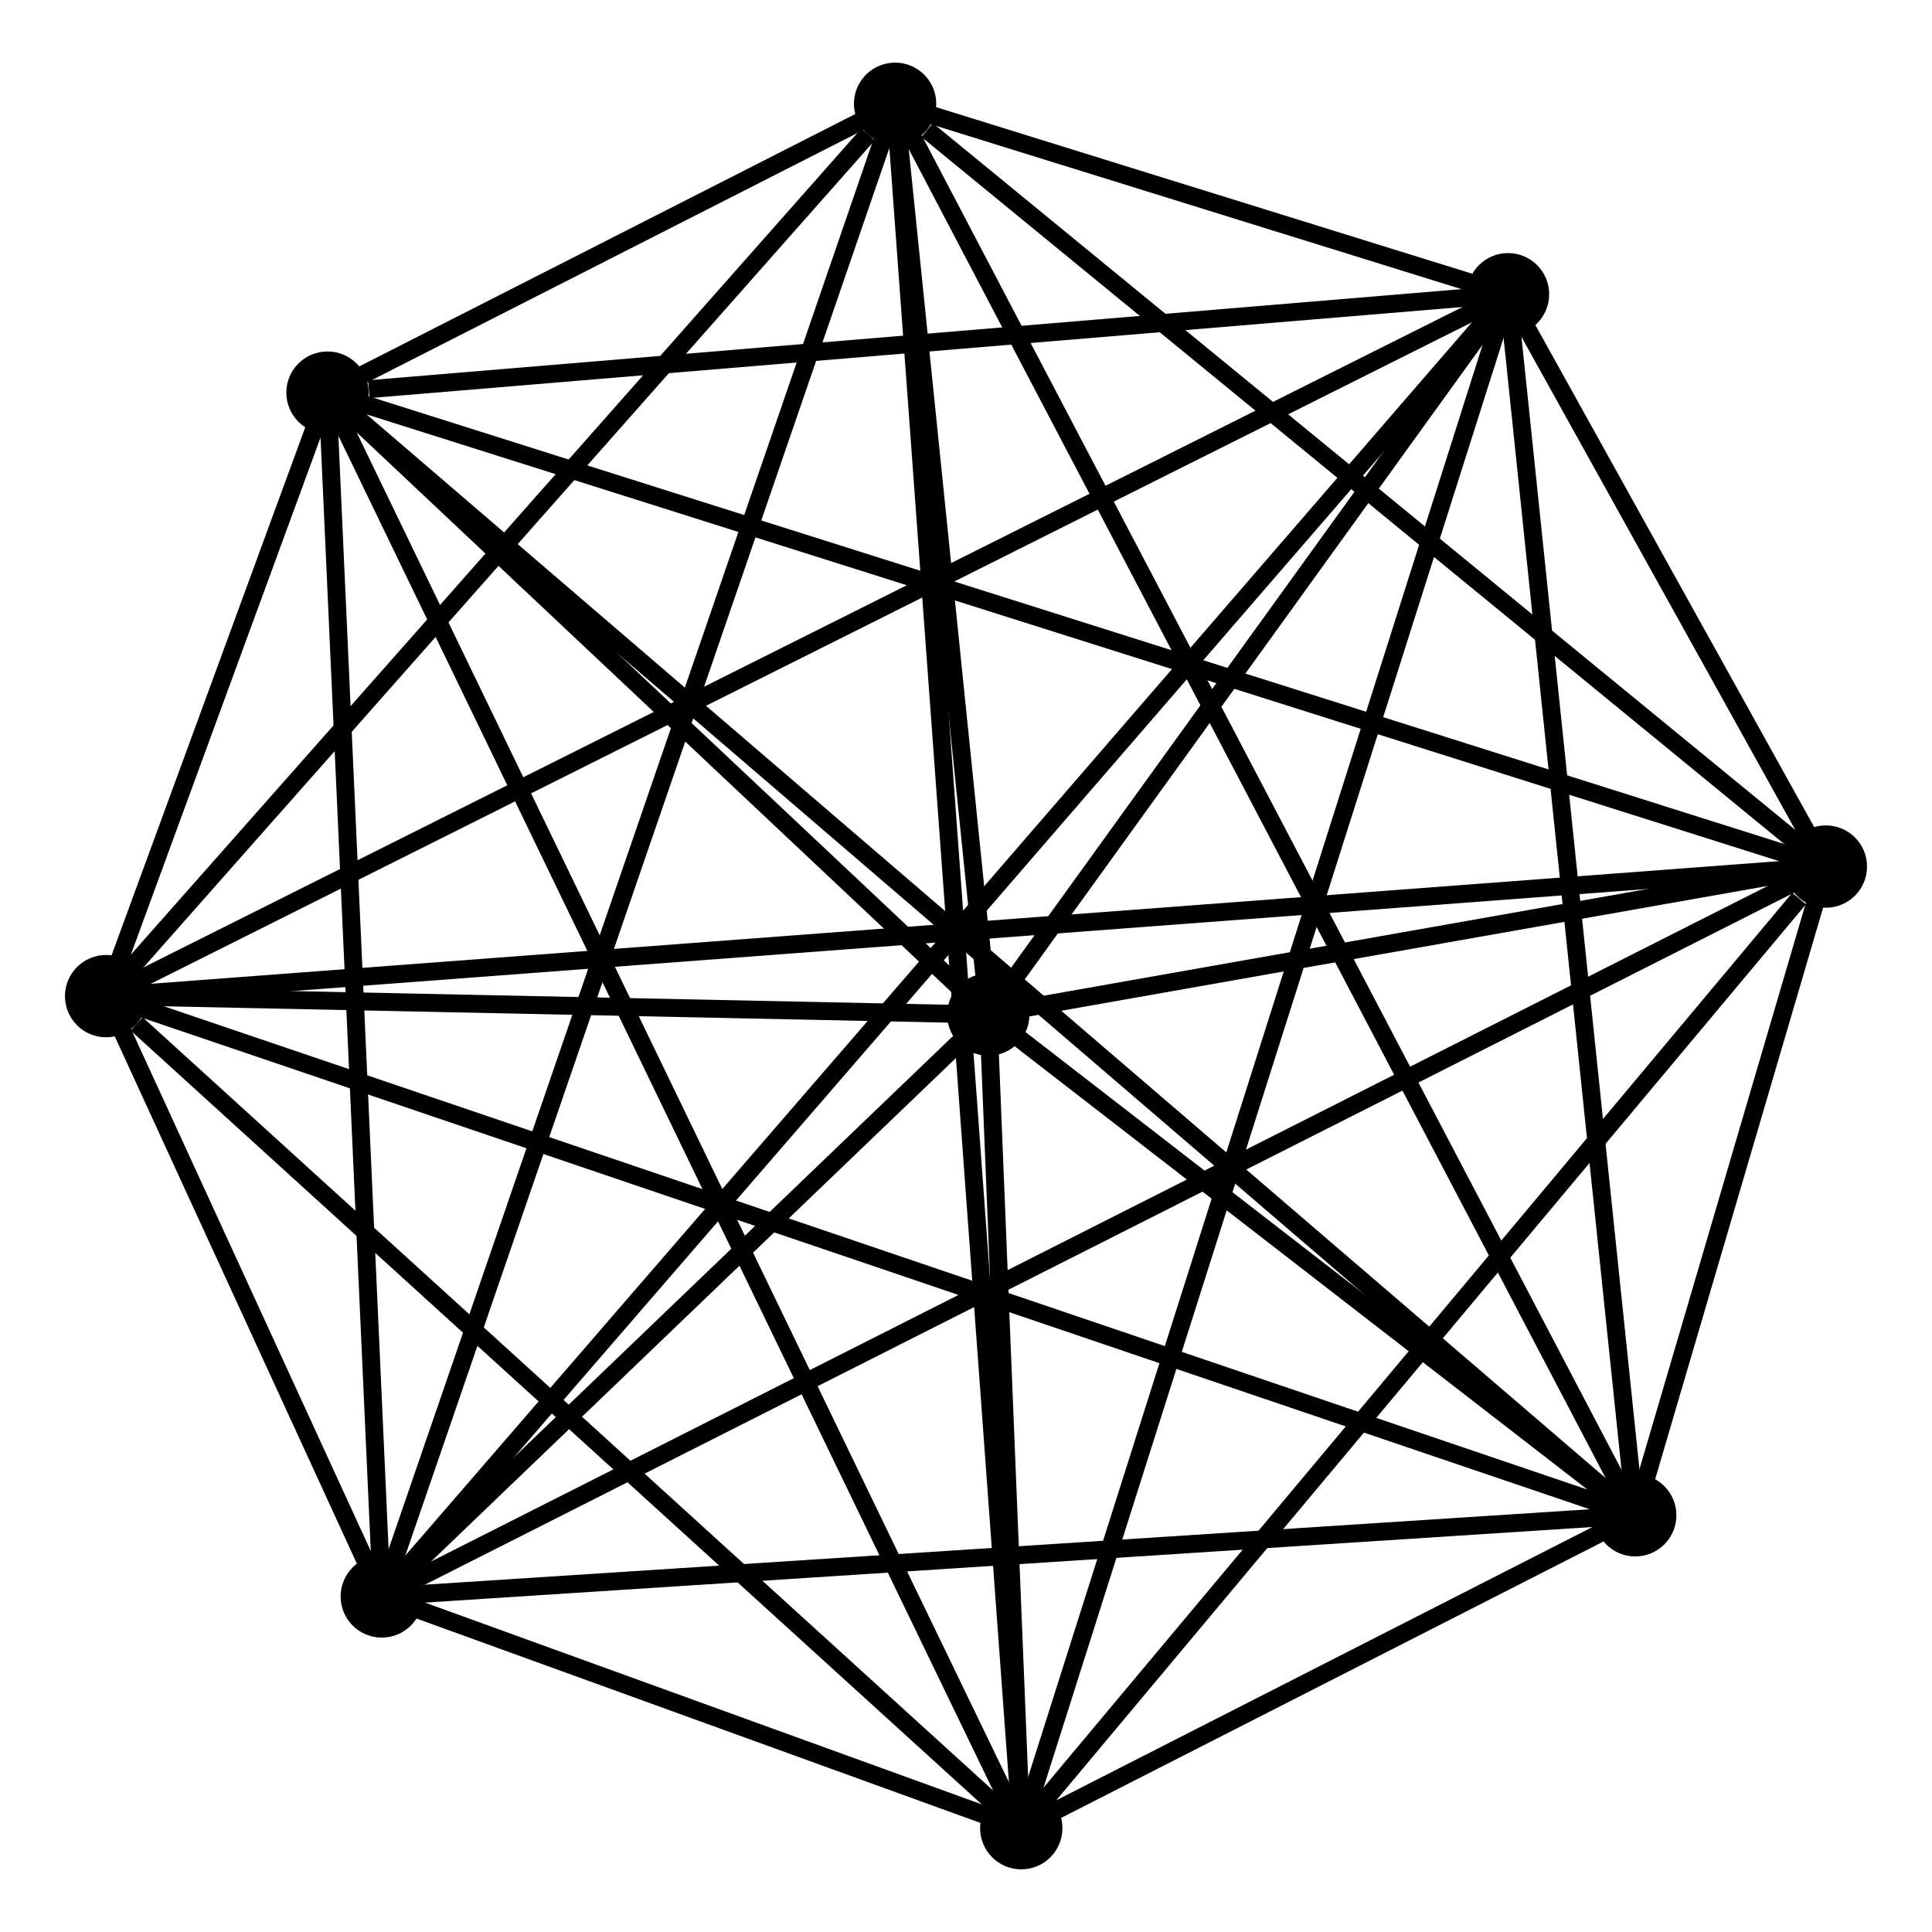 <?xml version="1.0" encoding="UTF-8" standalone="no"?>
<!DOCTYPE svg PUBLIC "-//W3C//DTD SVG 1.1//EN"
 "http://www.w3.org/Graphics/SVG/1.1/DTD/svg11.dtd">
<!-- Generated by graphviz version 2.36.0 (20140111.2315)
 -->
<!-- Title: %3 Pages: 1 -->
<svg width="108pt" height="108pt"
 viewBox="0.00 0.00 107.70 107.96" xmlns="http://www.w3.org/2000/svg" xmlns:xlink="http://www.w3.org/1999/xlink">
<g id="graph0" class="graph" transform="scale(1 1) rotate(0) translate(4 103.959)">
<title>%3</title>
<!-- 0 -->
<g id="node1" class="node"><title>0</title>
<ellipse fill="black" stroke="black" cx="1.8" cy="-48.295" rx="1.8" ry="1.8"/>
</g>
<!-- 1 -->
<g id="node2" class="node"><title>1</title>
<ellipse fill="black" stroke="black" cx="97.9" cy="-55.535" rx="1.8" ry="1.8"/>
</g>
<!-- 0&#45;&#45;1 -->
<g id="edge1" class="edge"><title>0&#45;&#45;1</title>
<path fill="none" stroke="black" d="M3.807,-48.447C16.314,-49.389 83.429,-54.445 95.904,-55.385"/>
</g>
<!-- 2 -->
<g id="node3" class="node"><title>2</title>
<ellipse fill="black" stroke="black" cx="52.938" cy="-1.8" rx="1.8" ry="1.8"/>
</g>
<!-- 0&#45;&#45;2 -->
<g id="edge2" class="edge"><title>0&#45;&#45;2</title>
<path fill="none" stroke="black" d="M3.501,-46.748C11.404,-39.563 44.444,-9.523 51.576,-3.038"/>
</g>
<!-- 3 -->
<g id="node4" class="node"><title>3</title>
<ellipse fill="black" stroke="black" cx="45.888" cy="-98.159" rx="1.8" ry="1.8"/>
</g>
<!-- 0&#45;&#45;3 -->
<g id="edge3" class="edge"><title>0&#45;&#45;3</title>
<path fill="none" stroke="black" d="M3.267,-49.955C9.961,-57.525 37.572,-88.754 44.37,-96.442"/>
</g>
<!-- 4 -->
<g id="node5" class="node"><title>4</title>
<ellipse fill="black" stroke="black" cx="80.138" cy="-87.517" rx="1.8" ry="1.8"/>
</g>
<!-- 0&#45;&#45;4 -->
<g id="edge4" class="edge"><title>0&#45;&#45;4</title>
<path fill="none" stroke="black" d="M3.436,-49.115C13.631,-54.219 68.342,-81.612 78.511,-86.703"/>
</g>
<!-- 5 -->
<g id="node6" class="node"><title>5</title>
<ellipse fill="black" stroke="black" cx="14.17" cy="-82.019" rx="1.8" ry="1.8"/>
</g>
<!-- 0&#45;&#45;5 -->
<g id="edge5" class="edge"><title>0&#45;&#45;5</title>
<path fill="none" stroke="black" d="M2.465,-50.109C4.593,-55.909 11.223,-73.987 13.44,-80.029"/>
</g>
<!-- 6 -->
<g id="node7" class="node"><title>6</title>
<ellipse fill="black" stroke="black" cx="17.204" cy="-14.75" rx="1.8" ry="1.8"/>
</g>
<!-- 0&#45;&#45;6 -->
<g id="edge6" class="edge"><title>0&#45;&#45;6</title>
<path fill="none" stroke="black" d="M2.628,-46.492C5.328,-40.613 13.848,-22.057 16.445,-16.402"/>
</g>
<!-- 7 -->
<g id="node8" class="node"><title>7</title>
<ellipse fill="black" stroke="black" cx="87.247" cy="-19.286" rx="1.8" ry="1.8"/>
</g>
<!-- 0&#45;&#45;7 -->
<g id="edge7" class="edge"><title>0&#45;&#45;7</title>
<path fill="none" stroke="black" d="M3.585,-47.69C14.705,-43.914 74.381,-23.654 85.472,-19.889"/>
</g>
<!-- 8 -->
<g id="node9" class="node"><title>8</title>
<ellipse fill="black" stroke="black" cx="51.097" cy="-47.266" rx="1.8" ry="1.8"/>
</g>
<!-- 0&#45;&#45;8 -->
<g id="edge8" class="edge"><title>0&#45;&#45;8</title>
<path fill="none" stroke="black" d="M3.918,-48.251C12.027,-48.082 41.042,-47.476 49.042,-47.309"/>
</g>
<!-- 1&#45;&#45;2 -->
<g id="edge9" class="edge"><title>1&#45;&#45;2</title>
<path fill="none" stroke="black" d="M96.404,-53.748C89.456,-45.444 60.406,-10.726 54.135,-3.23"/>
</g>
<!-- 1&#45;&#45;3 -->
<g id="edge10" class="edge"><title>1&#45;&#45;3</title>
<path fill="none" stroke="black" d="M96.169,-56.954C88.273,-63.425 55.699,-90.119 47.678,-96.692"/>
</g>
<!-- 1&#45;&#45;4 -->
<g id="edge11" class="edge"><title>1&#45;&#45;4</title>
<path fill="none" stroke="black" d="M96.945,-57.255C93.832,-62.86 84.007,-80.551 81.013,-85.942"/>
</g>
<!-- 1&#45;&#45;5 -->
<g id="edge12" class="edge"><title>1&#45;&#45;5</title>
<path fill="none" stroke="black" d="M96.151,-56.089C85.254,-59.535 26.778,-78.031 15.909,-81.469"/>
</g>
<!-- 1&#45;&#45;6 -->
<g id="edge13" class="edge"><title>1&#45;&#45;6</title>
<path fill="none" stroke="black" d="M96.214,-54.684C85.713,-49.376 29.355,-20.891 18.88,-15.597"/>
</g>
<!-- 1&#45;&#45;7 -->
<g id="edge14" class="edge"><title>1&#45;&#45;7</title>
<path fill="none" stroke="black" d="M97.327,-53.587C95.46,-47.234 89.568,-27.182 87.772,-21.071"/>
</g>
<!-- 1&#45;&#45;8 -->
<g id="edge15" class="edge"><title>1&#45;&#45;8</title>
<path fill="none" stroke="black" d="M95.889,-55.18C88.19,-53.82 60.644,-48.952 53.049,-47.61"/>
</g>
<!-- 2&#45;&#45;3 -->
<g id="edge16" class="edge"><title>2&#45;&#45;3</title>
<path fill="none" stroke="black" d="M52.79,-3.813C51.873,-16.353 46.95,-83.649 46.035,-96.157"/>
</g>
<!-- 2&#45;&#45;4 -->
<g id="edge17" class="edge"><title>2&#45;&#45;4</title>
<path fill="none" stroke="black" d="M53.506,-3.59C57.046,-14.746 76.042,-74.61 79.573,-85.737"/>
</g>
<!-- 2&#45;&#45;5 -->
<g id="edge18" class="edge"><title>2&#45;&#45;5</title>
<path fill="none" stroke="black" d="M52.128,-3.475C47.083,-13.915 20.007,-69.94 14.975,-80.353"/>
</g>
<!-- 2&#45;&#45;6 -->
<g id="edge19" class="edge"><title>2&#45;&#45;6</title>
<path fill="none" stroke="black" d="M51.017,-2.496C44.754,-4.766 24.988,-11.929 18.964,-14.112"/>
</g>
<!-- 2&#45;&#45;7 -->
<g id="edge20" class="edge"><title>2&#45;&#45;7</title>
<path fill="none" stroke="black" d="M54.782,-2.74C60.795,-5.805 79.773,-15.477 85.557,-18.425"/>
</g>
<!-- 2&#45;&#45;8 -->
<g id="edge21" class="edge"><title>2&#45;&#45;8</title>
<path fill="none" stroke="black" d="M52.859,-3.754C52.556,-11.232 51.472,-37.992 51.174,-45.37"/>
</g>
<!-- 3&#45;&#45;4 -->
<g id="edge22" class="edge"><title>3&#45;&#45;4</title>
<path fill="none" stroke="black" d="M47.73,-97.587C53.621,-95.756 71.98,-90.052 78.117,-88.145"/>
</g>
<!-- 3&#45;&#45;5 -->
<g id="edge23" class="edge"><title>3&#45;&#45;5</title>
<path fill="none" stroke="black" d="M44.183,-97.291C38.727,-94.515 21.725,-85.864 16.041,-82.972"/>
</g>
<!-- 3&#45;&#45;6 -->
<g id="edge24" class="edge"><title>3&#45;&#45;6</title>
<path fill="none" stroke="black" d="M45.289,-96.417C41.556,-85.562 21.523,-27.309 17.8,-16.482"/>
</g>
<!-- 3&#45;&#45;7 -->
<g id="edge25" class="edge"><title>3&#45;&#45;7</title>
<path fill="none" stroke="black" d="M46.752,-96.511C52.134,-86.247 81.019,-31.163 86.388,-20.924"/>
</g>
<!-- 3&#45;&#45;8 -->
<g id="edge26" class="edge"><title>3&#45;&#45;8</title>
<path fill="none" stroke="black" d="M46.112,-95.972C46.969,-87.601 50.035,-57.647 50.88,-49.388"/>
</g>
<!-- 4&#45;&#45;5 -->
<g id="edge27" class="edge"><title>4&#45;&#45;5</title>
<path fill="none" stroke="black" d="M78.235,-87.359C68.771,-86.57 26.819,-83.073 16.479,-82.212"/>
</g>
<!-- 4&#45;&#45;6 -->
<g id="edge28" class="edge"><title>4&#45;&#45;6</title>
<path fill="none" stroke="black" d="M78.824,-85.998C70.633,-76.528 26.68,-25.707 18.511,-16.261"/>
</g>
<!-- 4&#45;&#45;7 -->
<g id="edge29" class="edge"><title>4&#45;&#45;7</title>
<path fill="none" stroke="black" d="M80.343,-85.549C81.381,-75.585 86.046,-30.809 87.055,-21.133"/>
</g>
<!-- 4&#45;&#45;8 -->
<g id="edge30" class="edge"><title>4&#45;&#45;8</title>
<path fill="none" stroke="black" d="M78.89,-85.788C74.113,-79.167 57.021,-55.476 52.308,-48.944"/>
</g>
<!-- 5&#45;&#45;6 -->
<g id="edge31" class="edge"><title>5&#45;&#45;6</title>
<path fill="none" stroke="black" d="M14.257,-80.079C14.7,-70.255 16.692,-26.11 17.122,-16.571"/>
</g>
<!-- 5&#45;&#45;7 -->
<g id="edge32" class="edge"><title>5&#45;&#45;7</title>
<path fill="none" stroke="black" d="M15.696,-80.709C25.206,-72.545 76.243,-28.732 85.729,-20.589"/>
</g>
<!-- 5&#45;&#45;8 -->
<g id="edge33" class="edge"><title>5&#45;&#45;8</title>
<path fill="none" stroke="black" d="M15.757,-80.526C21.831,-74.809 43.565,-54.355 49.557,-48.715"/>
</g>
<!-- 6&#45;&#45;7 -->
<g id="edge34" class="edge"><title>6&#45;&#45;7</title>
<path fill="none" stroke="black" d="M19.225,-14.881C29.453,-15.543 75.418,-18.52 85.351,-19.163"/>
</g>
<!-- 6&#45;&#45;8 -->
<g id="edge35" class="edge"><title>6&#45;&#45;8</title>
<path fill="none" stroke="black" d="M18.66,-16.147C24.235,-21.495 44.184,-40.633 49.684,-45.91"/>
</g>
<!-- 7&#45;&#45;8 -->
<g id="edge36" class="edge"><title>7&#45;&#45;8</title>
<path fill="none" stroke="black" d="M85.694,-20.488C79.748,-25.091 58.471,-41.558 52.604,-46.099"/>
</g>
</g>
</svg>
